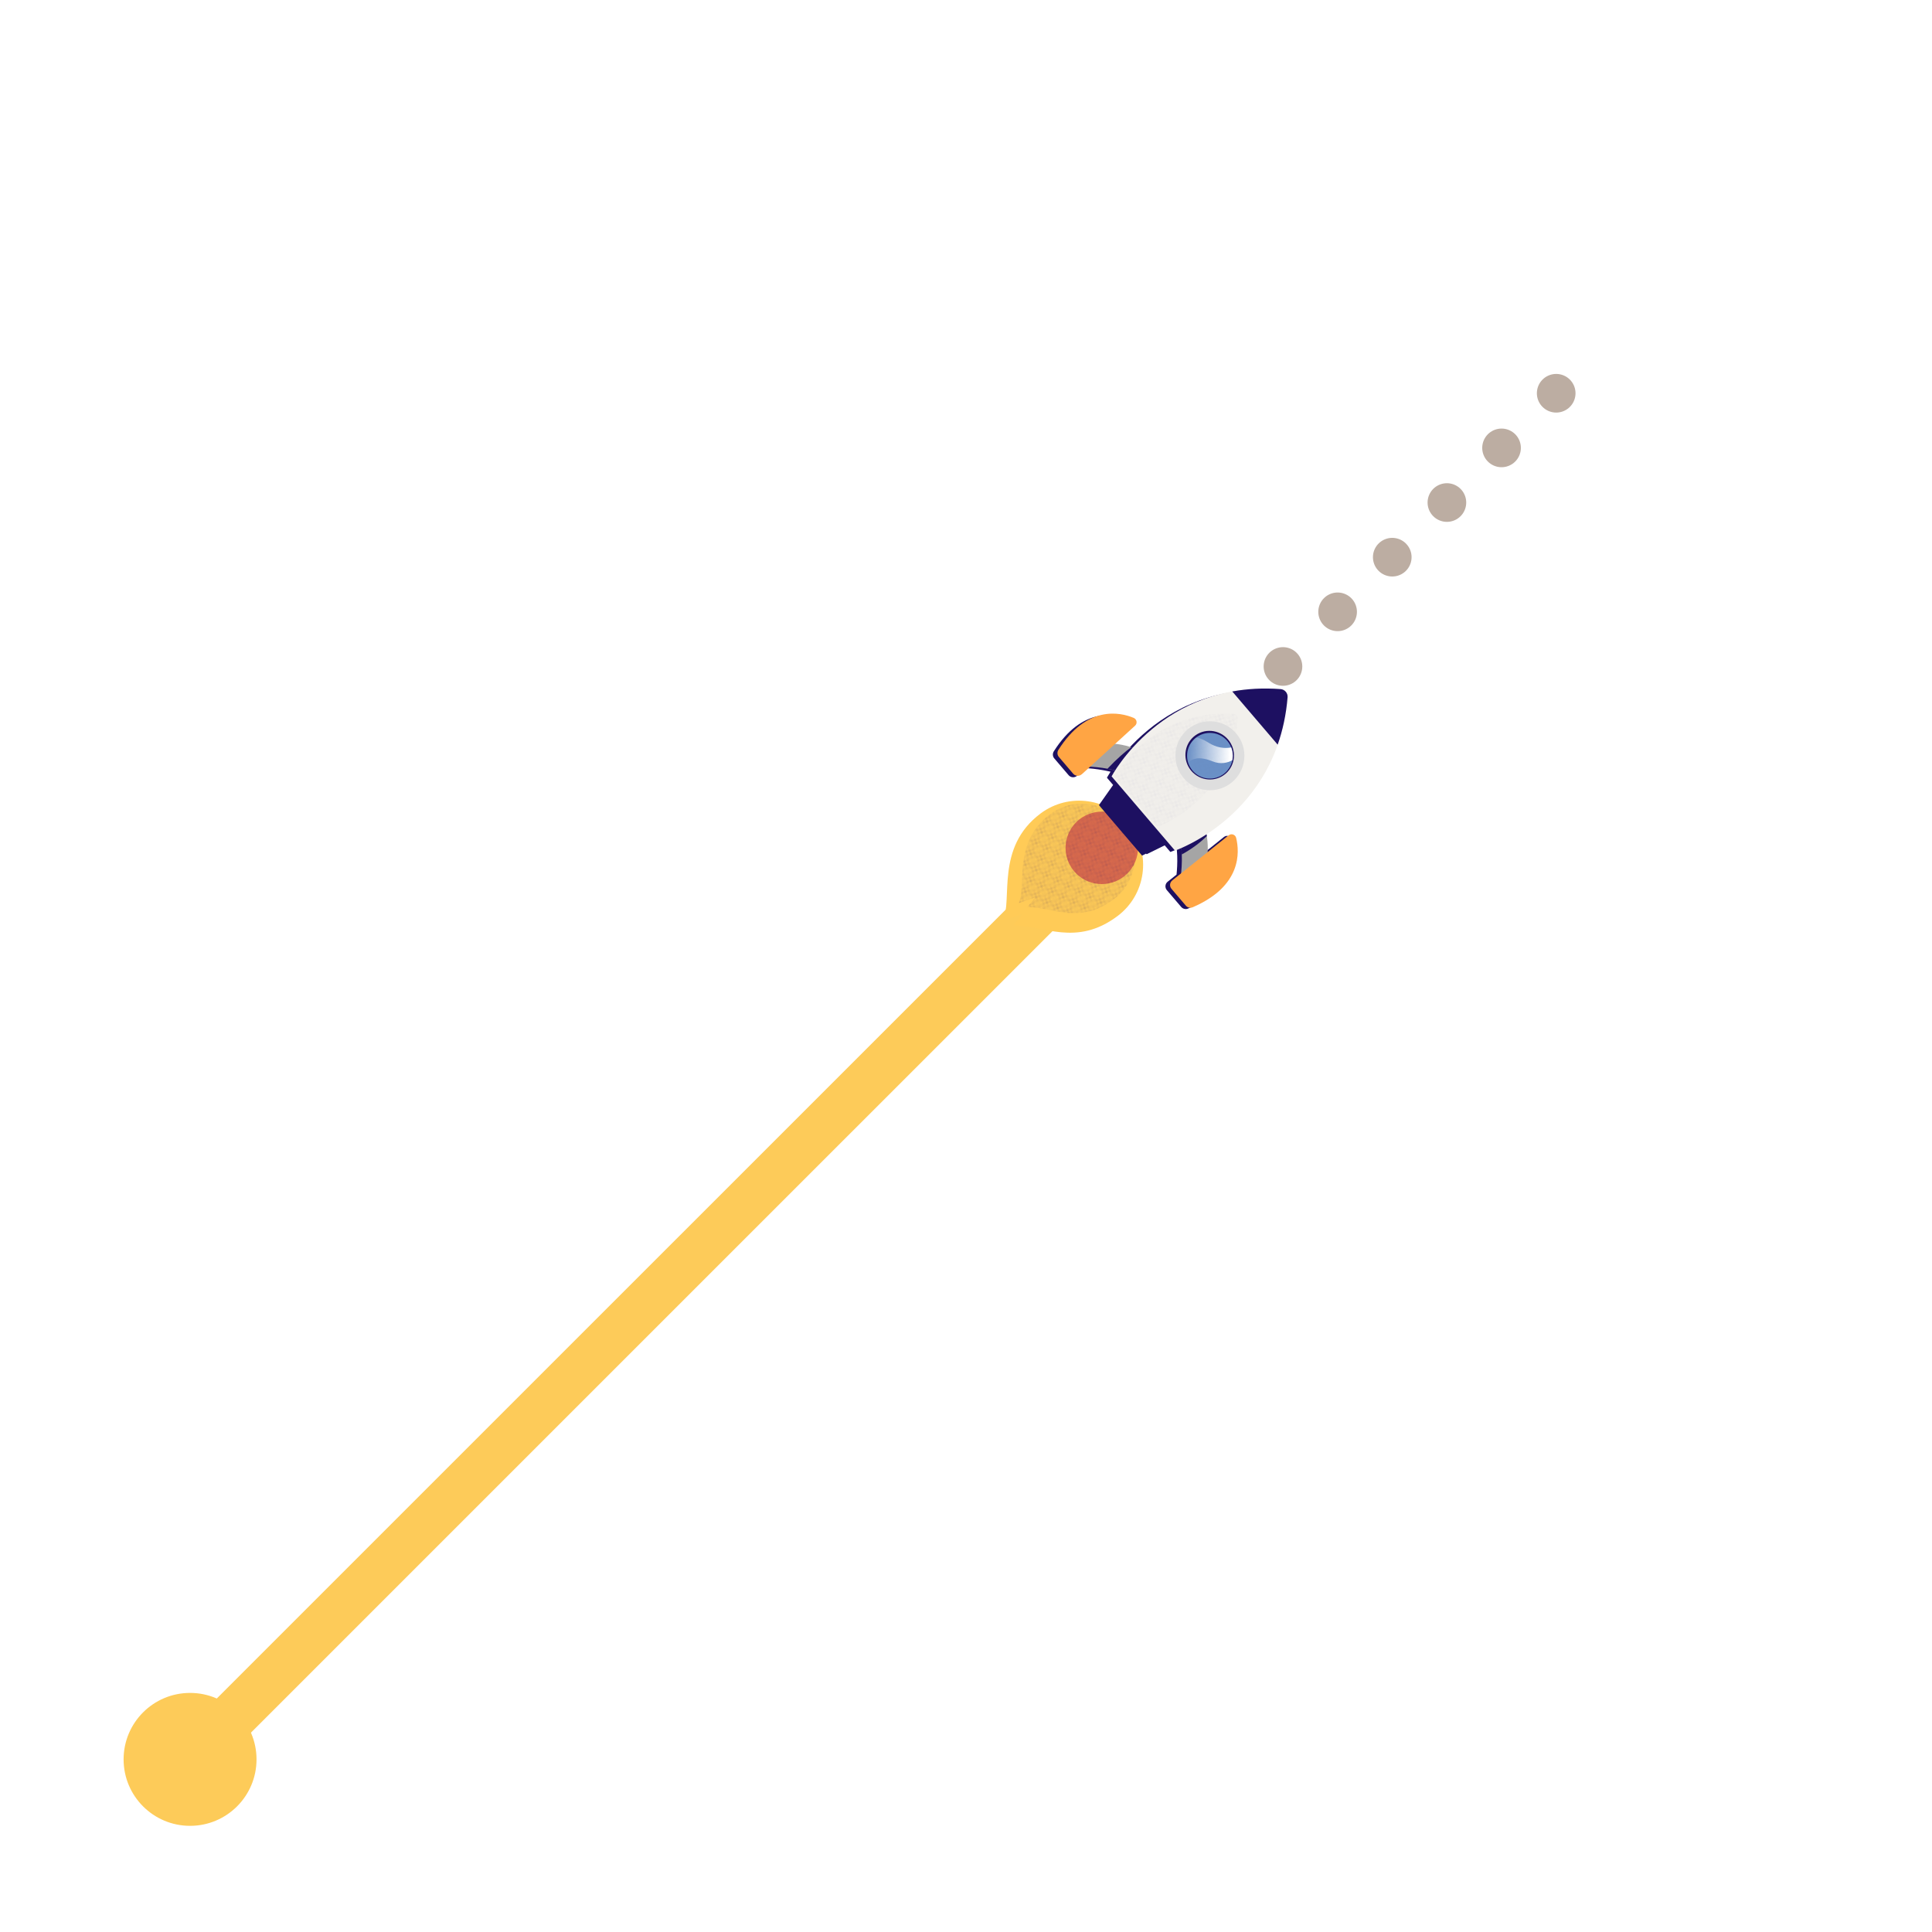 <?xml version="1.0" encoding="UTF-8"?><svg xmlns="http://www.w3.org/2000/svg" xmlns:xlink="http://www.w3.org/1999/xlink" viewBox="0 0 400 400"><defs><style>.cls-1{fill:#db6b4c;}.cls-1,.cls-2,.cls-3,.cls-4,.cls-5,.cls-6,.cls-7,.cls-8,.cls-9,.cls-10,.cls-11,.cls-12{stroke-width:0px;}.cls-2{fill:#ffa544;}.cls-13{isolation:isolate;}.cls-3,.cls-14,.cls-15{fill:none;}.cls-4{fill:#a5a5a5;}.cls-5{fill:#ffcb57;}.cls-6{fill:#6a90c6;}.cls-7{fill:#1d1061;}.cls-8{fill:#f2f0ec;}.cls-14{stroke:#fdcb59;stroke-miterlimit:10;stroke-width:10px;}.cls-14,.cls-15{stroke-linecap:round;}.cls-9{fill:#dedede;}.cls-10{fill:url(#Dégradé_sans_nom_64);}.cls-16{clip-path:url(#clippath);}.cls-11{fill:url(#_40_10_ppp);mix-blend-mode:overlay;opacity:.25;}.cls-12{fill:#fdcb59;}.cls-15{stroke:#bcada2;stroke-dasharray:0 0 0 16;stroke-linejoin:round;stroke-width:8px;}</style><pattern id="_40_10_ppp" x="0" y="0" width="4.93" height="4.93" patternTransform="translate(-6590.75 -3761.3) rotate(26.65) scale(.5)" patternUnits="userSpaceOnUse" viewBox="0 0 4.93 4.93"><rect class="cls-3" y="0" width="4.93" height="4.93"/><circle class="cls-7" cx="4.41" cy="4.41" r=".52"/><circle class="cls-7" cx="1.82" cy="4.41" r=".52"/><path class="cls-7" d="M4.41,2.34c.29,0,.52-.23.52-.52s-.23-.52-.52-.52-.52.23-.52.52.23.52.52.52Z"/><path class="cls-7" d="M1.82,2.34c.29,0,.52-.23.52-.52s-.23-.52-.52-.52-.52.23-.52.52.23.52.52.52Z"/><path class="cls-7" d="M.52,3.63c.29,0,.52-.23.52-.52s-.23-.52-.52-.52S0,2.83,0,3.11s.23.52.52.52Z"/><circle class="cls-7" cx="3.11" cy="3.11" r=".52"/><path class="cls-7" d="M.52,1.04c.29,0,.52-.23.52-.52S.81,0,.52,0,0,.23,0,.52s.23.52.52.52Z"/><circle class="cls-7" cx="3.11" cy=".52" r=".52"/></pattern><clipPath id="clippath"><circle class="cls-3" cx="250.5" cy="156.47" r="4.73"/></clipPath><linearGradient id="Dégradé_sans_nom_64" x1="1451.25" y1="-540.45" x2="1457.13" y2="-546.94" gradientTransform="translate(-1107.71 -596.67) rotate(49.49)" gradientUnits="userSpaceOnUse"><stop offset="0" stop-color="#fff" stop-opacity="0"/><stop offset="1" stop-color="#fff"/></linearGradient></defs><g class="cls-13"><g id="Calque_20"><circle class="cls-12" cx="39.35" cy="364.26" r="13.76"/><line class="cls-15" x1="39.35" y1="364.26" x2="322.47" y2="81.14"/><line class="cls-14" x1="39.35" y1="364.26" x2="228.1" y2="175.52"/><path class="cls-5" d="M234.02,171.07c-4.4-5.86-12.72-7.04-18.59-2.64-9.39,7.05-5.74,17.76-7.77,22.16l4.11-1.4-1.95,2.39c6.2,0,13.02,4.49,21.55-1.92,5.86-4.4,7.04-12.72,2.64-18.59Z"/><circle class="cls-1" cx="228.1" cy="175.52" r="7.5" transform="translate(-34.59 293.12) rotate(-61.69)"/><path class="cls-11" d="M232.75,170.8c-3.65-4.86-10.54-5.83-15.39-2.19-7.78,5.84-4.76,14.71-6.43,18.36l3.4-1.16-1.61,1.98c5.14,0,10.79,3.72,17.85-1.59,4.86-3.65,5.83-10.54,2.19-15.39Z"/><path class="cls-7" d="M254.98,173.8c-.17-.69-1-.97-1.55-.53l-4.34,3.47c.06-1.29-.03-2.52-.24-3.69,4.93-3.22,11.4-9.02,14.73-18.56h0s0,0,0,0c.5-1.44.94-2.96,1.28-4.58.01-.06.02-.12.04-.18.07-.32.13-.64.19-.97.02-.11.04-.22.06-.33.05-.28.1-.57.14-.86.02-.13.04-.26.06-.39.04-.29.08-.58.11-.88.01-.12.03-.24.04-.37.05-.41.09-.83.12-1.26,0-.11,0-.22,0-.32-.02-.16-.06-.31-.12-.45-.04-.09-.09-.18-.15-.26-.09-.12-.19-.24-.31-.33-.24-.19-.53-.31-.86-.34-.42-.03-.84-.06-1.26-.07-.12,0-.25,0-.37-.01-.3-.01-.59-.02-.88-.02-.13,0-.26,0-.39,0-.29,0-.58,0-.87,0-.11,0-.22,0-.34,0-.33,0-.66.02-.98.04-.06,0-.12,0-.19,0-12.56.67-20.81,7.17-25.35,12.2-1.12-.38-2.33-.67-3.61-.81l4.11-3.75c.53-.48.38-1.34-.28-1.62-2.82-1.18-9.68-2.7-15.6,6.64-.28.45-.24,1.04.1,1.44l2.98,3.49c.45.52,1.24.57,1.75.11l1.74-1.58c1,.05,2.24.17,3.6.42.22.04.45.09.68.13,0,0,0,0,.01,0,.23.05.46.1.69.15,0,0,.01,0,.02,0,.06.01.12.03.18.05-.5.78-.74,1.24-.74,1.24l1.28,1.5-2.94,4.17,8.93,10.45,4.58-2.25,1.28,1.5s.5-.17,1.34-.54c.04.46.07.9.08,1.33h0c.05,1.5-.03,2.84-.14,3.9l-1.84,1.47c-.54.43-.61,1.22-.17,1.74l2.98,3.49c.35.4.92.54,1.41.33,10.16-4.38,9.73-11.39,9-14.37Z"/><polygon class="cls-7" points="232 161.41 228.48 166.41 237.4 176.86 242.88 174.16 232 161.41"/><path class="cls-4" d="M244.28,161.94s-5.93-8.18-15.39-8.04l-5.66,4.83s11.17-.85,17.34,6.37l3.71-3.17Z"/><path class="cls-7" d="M234.19,154.71c-1.25.92-2.89,2.32-4.9,4.45,1.81.33,3.84.89,5.81,1.83l1.35-5.38c-.71-.34-1.47-.65-2.27-.9Z"/><path class="cls-2" d="M223.96,160.32l11.04-10.07c.53-.48.38-1.34-.28-1.62-2.82-1.18-9.68-2.7-15.6,6.64-.28.45-.24,1.04.1,1.44l2.98,3.49c.45.52,1.24.57,1.75.11Z"/><path class="cls-4" d="M244.28,161.94s7.15,7.14,5.54,16.45l-5.66,4.83s2.58-10.9-3.59-18.12l3.71-3.17Z"/><path class="cls-7" d="M244.68,176.9c2.24-1.22,3.95-2.59,5.18-3.79-.08-.56-.19-1.1-.33-1.63l-5.13,2.42c.16,1.04.25,2.05.28,2.99Z"/><path class="cls-2" d="M242.71,182.27l11.67-9.33c.56-.44,1.38-.16,1.55.53.73,2.97,1.16,9.99-9,14.37-.49.21-1.06.08-1.41-.33l-2.98-3.49c-.45-.52-.37-1.31.17-1.74Z"/><path class="cls-8" d="M265.13,142.67c-24.52-1.83-34.99,18.07-34.99,18.07l13.13,15.37s21.29-7.23,23.31-31.74c.07-.87-.58-1.63-1.45-1.7Z"/><path class="cls-7" d="M264.53,154.17c1.02-2.91,1.75-6.16,2.05-9.8.07-.87-.58-1.63-1.45-1.7-3.64-.27-6.97-.06-10,.49l9.4,11.01Z"/><path class="cls-11" d="M255.3,147.79c-17.02-.93-24.56,12.95-24.56,12.95l8.92,10.44s14.89-5.28,16.63-22.24c.06-.6-.38-1.12-.98-1.15Z"/><circle class="cls-9" cx="250.5" cy="156.47" r="7.14"/><ellipse class="cls-7" cx="250.45" cy="156.33" rx="5" ry="5.06" transform="translate(-41.52 200.13) rotate(-40.5)"/><circle class="cls-6" cx="250.5" cy="156.47" r="4.73"/><g class="cls-16"><path class="cls-10" d="M244.89,153.32s1.76-1.82,5.26.41,6.32.45,6.32.45l.35,1.89s-2.39,2.94-5.78,1.56-4.84-.3-5.98,1.24l-.16-5.56Z"/></g><circle class="cls-11" cx="250.45" cy="156.29" r="4.07"/></g></g></svg>
